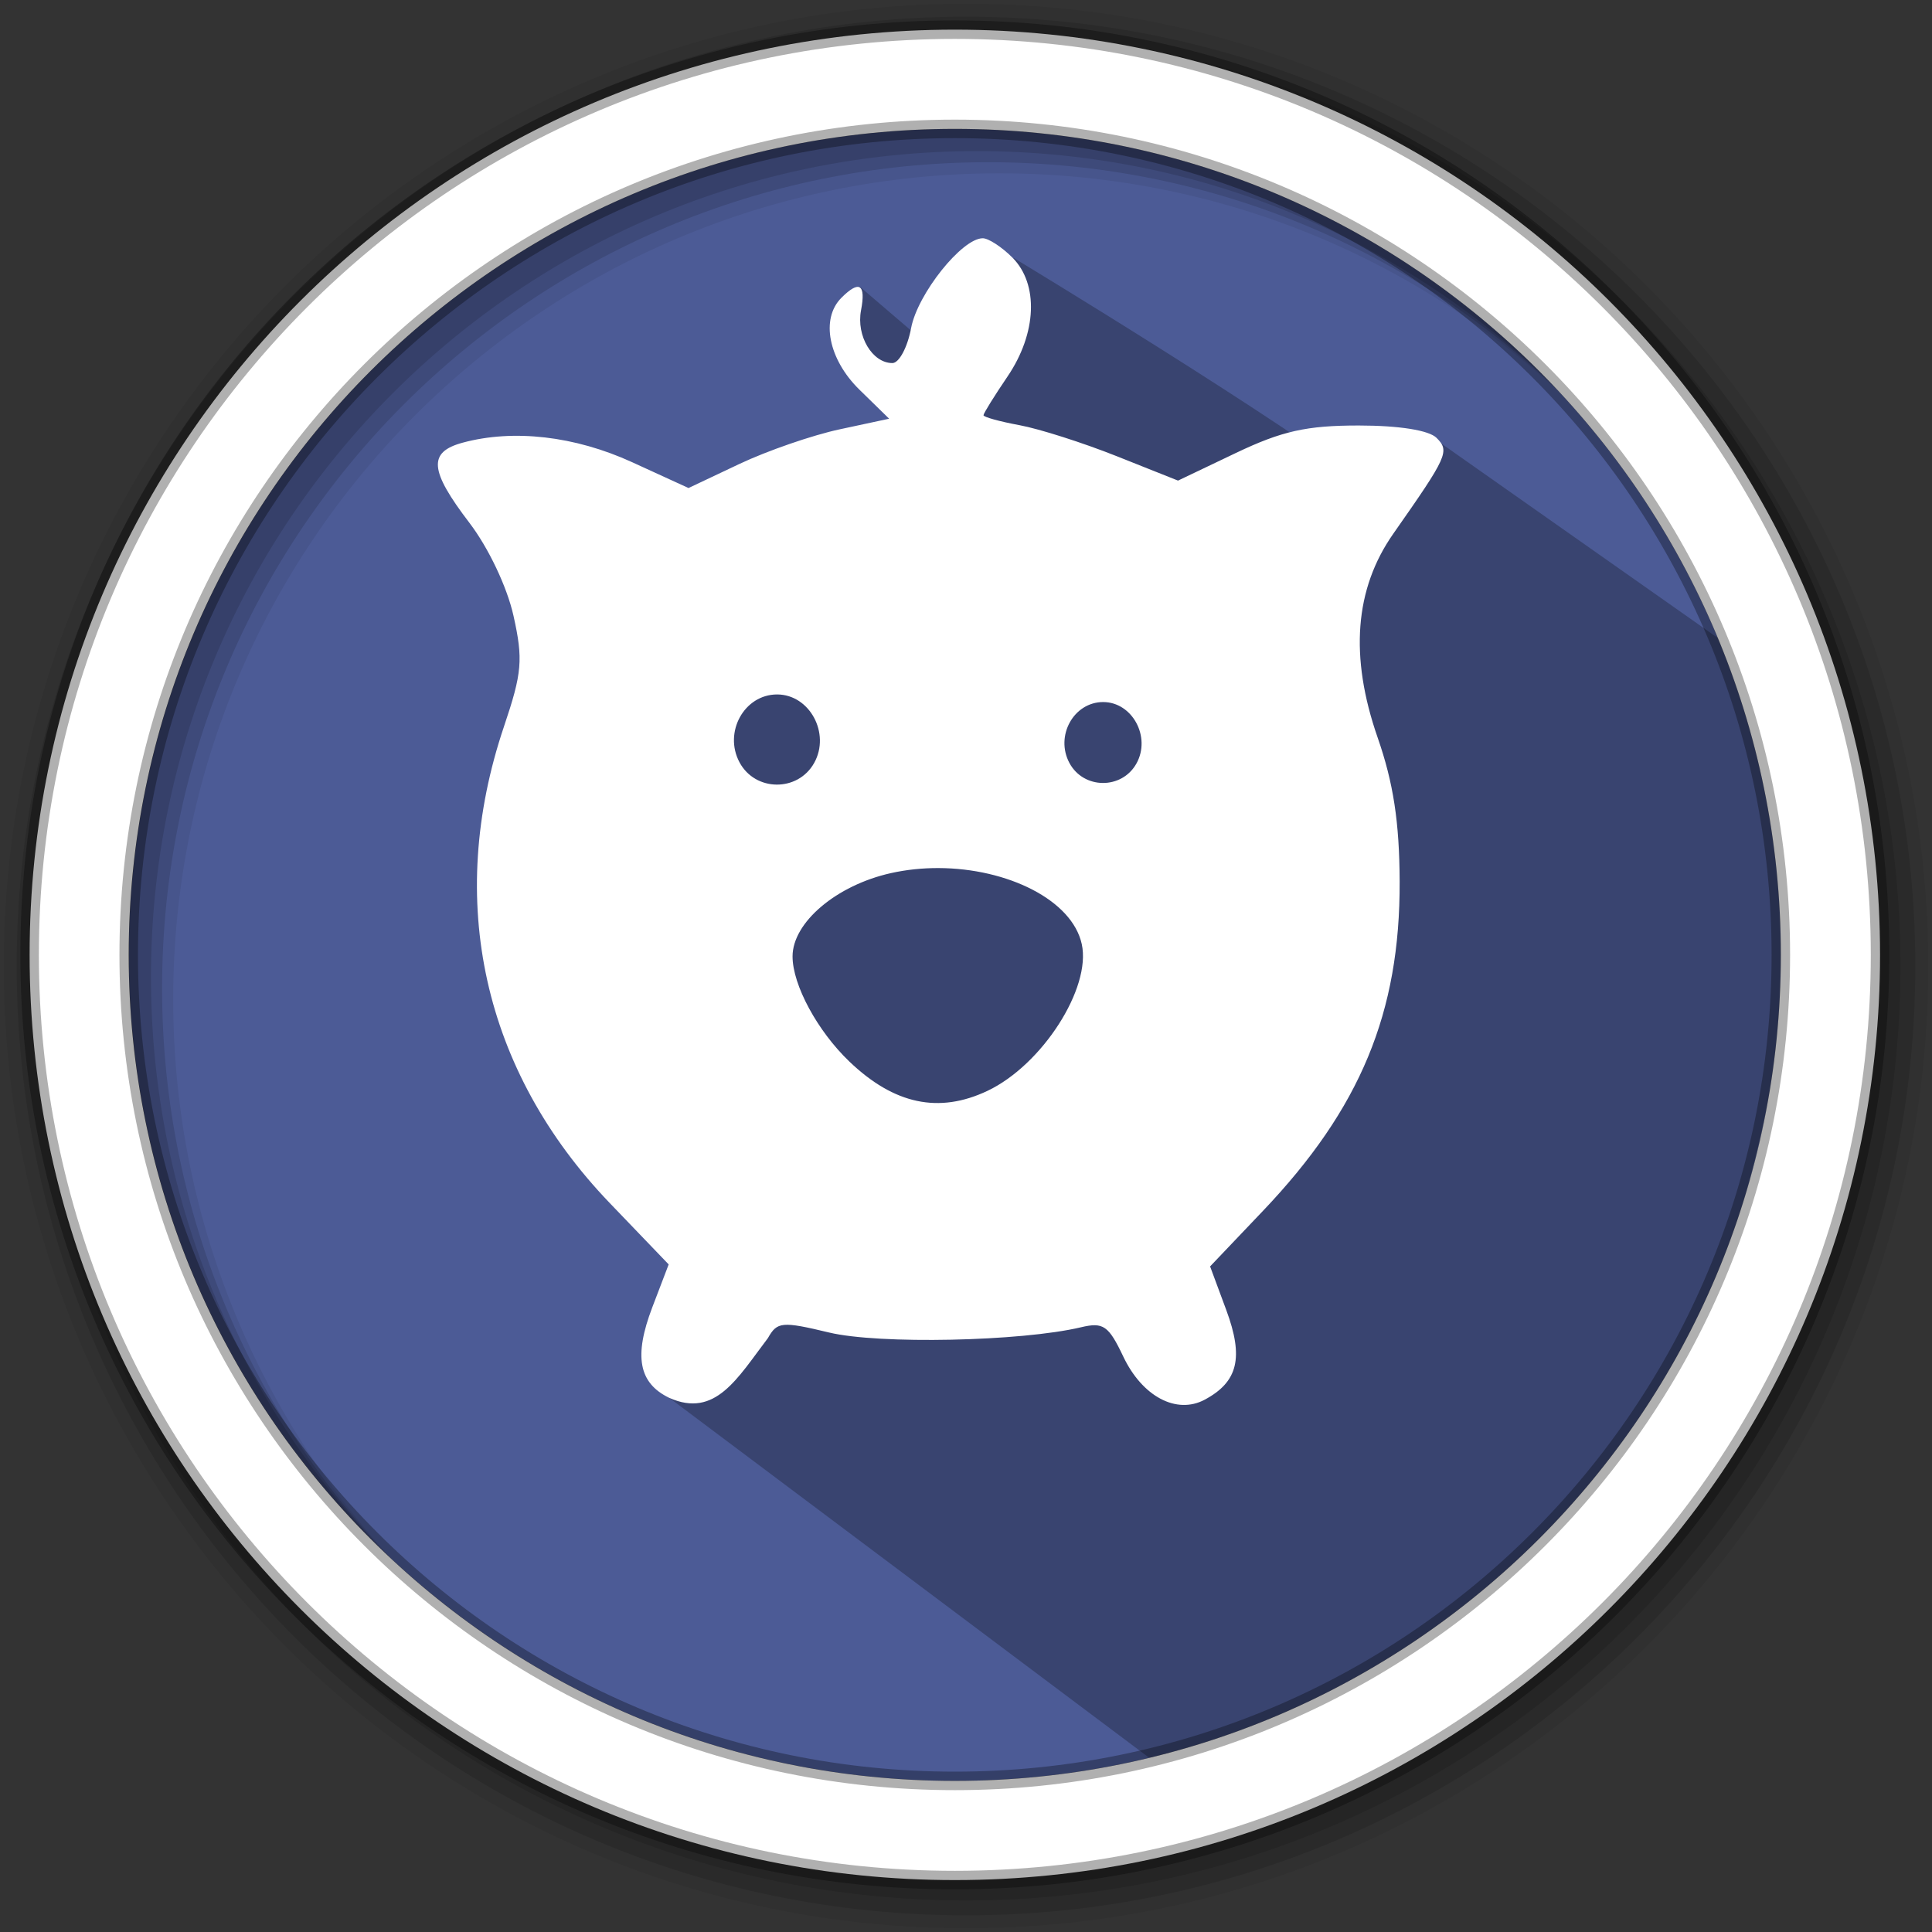 <?xml version="1.0" encoding="UTF-8" standalone="no"?>
<svg
   xmlns:dc="http://purl.org/dc/elements/1.1/"
   xmlns:cc="http://creativecommons.org/ns#"
   xmlns:rdf="http://www.w3.org/1999/02/22-rdf-syntax-ns#"
   xmlns:svg="http://www.w3.org/2000/svg"
   xmlns="http://www.w3.org/2000/svg"
   xmlns:sodipodi="http://sodipodi.sourceforge.net/DTD/sodipodi-0.dtd"
   xmlns:inkscape="http://www.inkscape.org/namespaces/inkscape"
   height="512"
   viewBox="0 0 512 512"
   width="512"
   version="1.1"
   id="svg18"
   sodipodi:docname="homebank.svg"
   inkscape:version="0.92.2 5c3e80d, 2017-08-06">
  <rect x="0" y="0" width="512" height="512" fill="#333333" stroke="none"/>
  <defs
     id="defs22" />
  <sodipodi:namedview
     pagecolor="#ffffff"
     bordercolor="#666666"
     borderopacity="1"
     objecttolerance="10"
     gridtolerance="10"
     guidetolerance="10"
     inkscape:pageopacity="0"
     inkscape:pageshadow="2"
     inkscape:window-width="1920"
     inkscape:window-height="1021"
     id="namedview20"
     showgrid="false"
     inkscape:zoom="0.32593203"
     inkscape:cx="-471.01053"
     inkscape:cy="261.32171"
     inkscape:window-x="0"
     inkscape:window-y="0"
     inkscape:window-maximized="1"
     inkscape:current-layer="svg18" />
  <path
     d="m471.95 253.05c0 120.9-98.01 218.9-218.9 218.9-120.9 0-218.9-98.01-218.9-218.9 0-120.9 98.01-218.9 218.9-218.9 120.9 0 218.9 98.01 218.9 218.9"
     fill="#4C5B96"
     fill-rule="evenodd"
     id="path2" />
  <path
     d="m256 1c-140.83 0-255 114.17-255 255 0 140.83 114.17 255 255 255 140.83 0 255-114.17 255-255 0-140.83-114.17-255-255-255m8.827 44.931c120.9 0 218.9 98 218.9 218.9 0 120.9-98 218.9-218.9 218.9-120.9 0-218.93-98-218.93-218.9 0-120.9 98.03-218.9 218.93-218.9"
     fill-opacity=".067"
     fill-rule="evenodd"
     id="path4" />
  <g
     fill-opacity=".129"
     fill-rule="evenodd"
     id="g10">
    <path
       d="m256 4.433c-138.94 0-251.57 112.63-251.57 251.57 0 138.94 112.63 251.57 251.57 251.57 138.94 0 251.57-112.63 251.57-251.57 0-138.94-112.63-251.57-251.57-251.57m5.885 38.556c120.9 0 218.9 98 218.9 218.9 0 120.9-98 218.9-218.9 218.9-120.9 0-218.93-98-218.93-218.9 0-120.9 98.03-218.9 218.93-218.9"
       id="path6" />
    <path
       d="m256 8.356c-136.77 0-247.64 110.87-247.64 247.64 0 136.77 110.87 247.64 247.64 247.64 136.77 0 247.64-110.87 247.64-247.64 0-136.77-110.87-247.64-247.64-247.64m2.942 31.691c120.9 0 218.9 98 218.9 218.9 0 120.9-98 218.9-218.9 218.9-120.9 0-218.93-98-218.93-218.9 0-120.9 98.03-218.9 218.93-218.9"
       id="path8" />
  </g>
  <path
     d="M 365.879,131.567 C 339.249,110.992 268.662,68.38 268.662,68.38 l -12.3,31.993 -28.461,-24.369 -5.163,7.797 17.056,25.883 -31.854,38.926 -20.023,-14.8 -23.939,4.491 -38.317,-6.96 23.378,49.329 -5.373,44.138 40.71,110.608 -7.007,35.037 127.254,95.435 c 97.439,-22.378 157.959,-88.707 169.53,-213.31 l -6.988,-75.119 -86.021,-60.492"
     id="path12"
     inkscape:connector-curvature="0"
     style="opacity:0.25"
     sodipodi:nodetypes="cccccccccccccccccc" />
  <path
     d="m253.04 7.859c-135.42 0-245.19 109.78-245.19 245.19 0 135.42 109.78 245.19 245.19 245.19 135.42 0 245.19-109.78 245.19-245.19 0-135.42-109.78-245.19-245.19-245.19zm0 26.297c120.9 0 218.9 98 218.9 218.9 0 120.9-98 218.9-218.9 218.9-120.9 0-218.93-98-218.93-218.9 0-120.9 98.03-218.9 218.93-218.9z"
     fill="#ffffff"
     fill-rule="evenodd"
     stroke="#000000"
     stroke-opacity=".31"
     stroke-width="4.904"
     id="path16" />
  <path
     style="fill:#ffffff;fill-opacity:1;stroke-width:3.903"
     d="M 260.439 63.141 C 254.925 63.141 243.154 77.894 241.459 86.928 C 240.501 92.036 238.266 96.217 236.494 96.217 C 231.162 96.217 226.885 89.024 228.182 82.238 C 229.51 75.288 227.741 74.157 222.982 78.916 C 217.417 84.481 219.533 95.225 227.781 103.289 L 235.633 110.965 L 222.508 113.781 C 215.289 115.329 203.326 119.461 195.924 122.963 L 182.465 129.33 L 167.518 122.486 C 152.357 115.546 136.068 113.669 122.613 117.314 C 113.385 119.815 113.788 124.657 124.379 138.527 C 129.452 145.172 134.379 155.552 136.08 163.182 C 138.669 174.79 138.369 178.285 133.557 192.541 C 117.981 238.684 128.016 283.855 161.617 318.848 L 177.207 335.084 L 172.875 346.426 C 167.916 359.41 169.249 366.534 177.369 370.453 C 189.612 375.905 195.433 365.207 203.506 354.611 C 205.955 350.252 207.234 350.134 219.725 353.131 C 232.907 356.293 270.626 355.508 286.475 351.74 C 292.4 350.332 293.781 351.288 297.678 359.5 C 302.71 370.104 311.804 374.922 319.26 370.932 C 328.094 366.204 329.643 359.769 324.975 347.174 L 320.689 335.615 L 334.729 320.863 C 360.5 293.784 371.054 268.34 370.922 233.604 C 370.862 217.877 369.268 207.465 365.082 195.439 C 357.614 173.987 358.996 156.054 369.244 141.432 C 383.652 120.874 384.237 119.577 380.695 116.035 C 378.687 114.027 370.79 112.768 360.113 112.764 C 346.271 112.755 339.714 114.222 327.488 120.059 L 312.188 127.363 L 295.953 120.9 C 287.024 117.346 275.423 113.644 270.176 112.676 C 264.928 111.707 260.635 110.521 260.635 110.039 C 260.635 109.557 263.498 104.946 266.996 99.791 C 274.789 88.308 275.313 75.276 268.268 68.23 C 265.469 65.432 261.946 63.141 260.439 63.141 z M 205.941 184.037 C 214.559 184.037 220.14 194.365 215.756 202.199 C 211.435 209.919 200.149 209.818 195.977 202.021 C 191.703 194.035 197.243 184.037 205.941 184.037 z M 292.35 186.051 C 300.084 186.051 305.095 195.322 301.16 202.354 C 297.282 209.283 287.151 209.191 283.406 202.193 C 279.57 195.025 284.542 186.051 292.35 186.051 z M 248.719 230.045 C 266.976 230.107 284.107 238.487 286.678 250.193 C 289.242 261.867 276.179 282.21 261.711 289.076 C 248.821 295.193 236.956 292.677 225.084 281.312 C 216.622 273.212 210.035 261.021 210.035 253.461 C 210.035 244.46 221.64 234.621 236.064 231.393 C 240.233 230.46 244.506 230.031 248.719 230.045 z "
     id="path3409" />
</svg>
